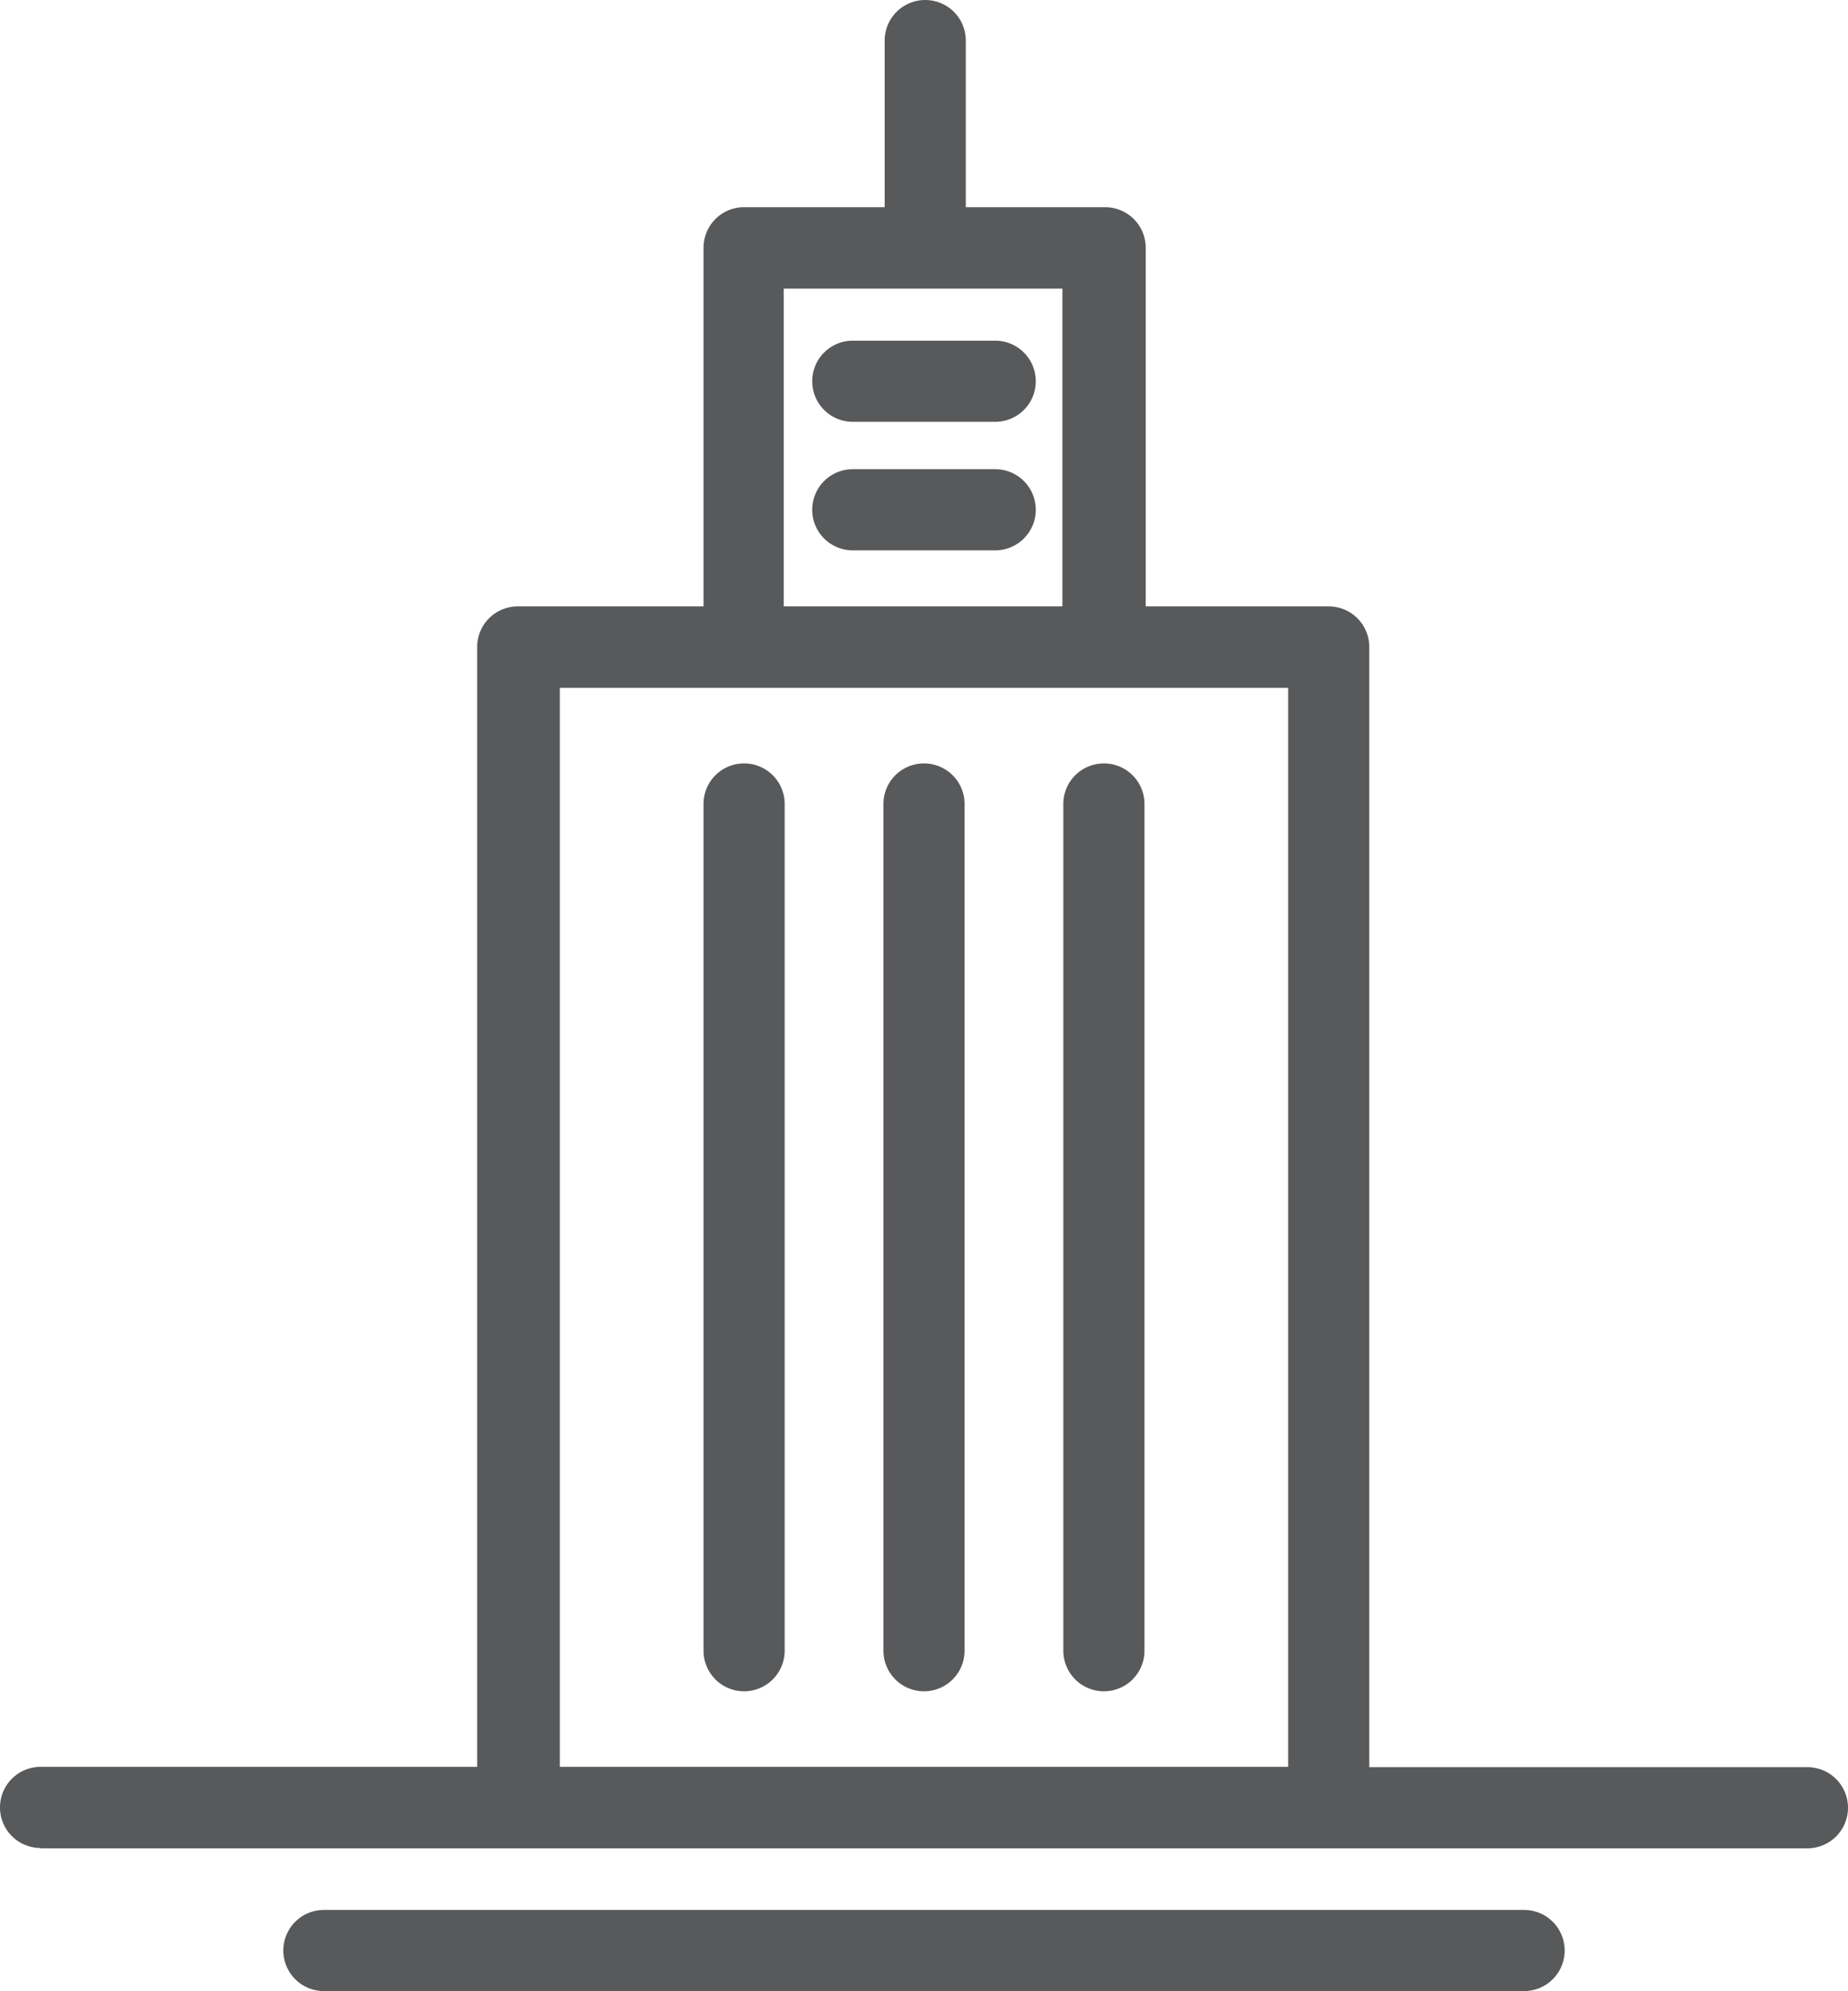 <svg xmlns="http://www.w3.org/2000/svg" viewBox="0 0 59.68 64.29"><defs><style>.cls-1{fill:#58595b;}</style></defs><title>Ресурс 91</title><g id="Слой_2" data-name="Слой 2"><g id="Icons"><path class="cls-1" d="M1.31,59.68H58.37a1.31,1.31,0,0,0,0-2.62H44.22V20.89a1.31,1.31,0,0,0-1.31-1.31H37V8a1.31,1.31,0,0,0-1.31-1.31h-4.5V1.31a1.31,1.31,0,1,0-2.62,0V6.69H24A1.31,1.31,0,0,0,22.72,8V19.58h-6a1.31,1.31,0,0,0-1.31,1.31V57.05H1.31a1.31,1.31,0,1,0,0,2.62Zm24-50.36h9V19.58h-9ZM18.08,22.21H41.6V57.05H18.08Z"/><path class="cls-1" d="M10.46,61.67a1.31,1.31,0,1,0,0,2.62H49.22a1.31,1.31,0,1,0,0-2.62Z"/><path class="cls-1" d="M24,24.65A1.31,1.31,0,0,0,22.72,26V53.3a1.31,1.31,0,1,0,2.62,0V26A1.31,1.31,0,0,0,24,24.65Z"/><path class="cls-1" d="M29.84,24.65A1.31,1.31,0,0,0,28.53,26V53.3a1.31,1.31,0,1,0,2.62,0V26A1.31,1.31,0,0,0,29.84,24.65Z"/><path class="cls-1" d="M32.14,11h-4.6a1.31,1.31,0,1,0,0,2.62h4.6a1.31,1.31,0,1,0,0-2.62Z"/><path class="cls-1" d="M32.14,15.15h-4.6a1.31,1.31,0,1,0,0,2.62h4.6a1.31,1.31,0,0,0,0-2.62Z"/><path class="cls-1" d="M35.65,24.65A1.31,1.31,0,0,0,34.34,26V53.3a1.31,1.31,0,1,0,2.62,0V26A1.31,1.31,0,0,0,35.65,24.65Z"/></g></g></svg>